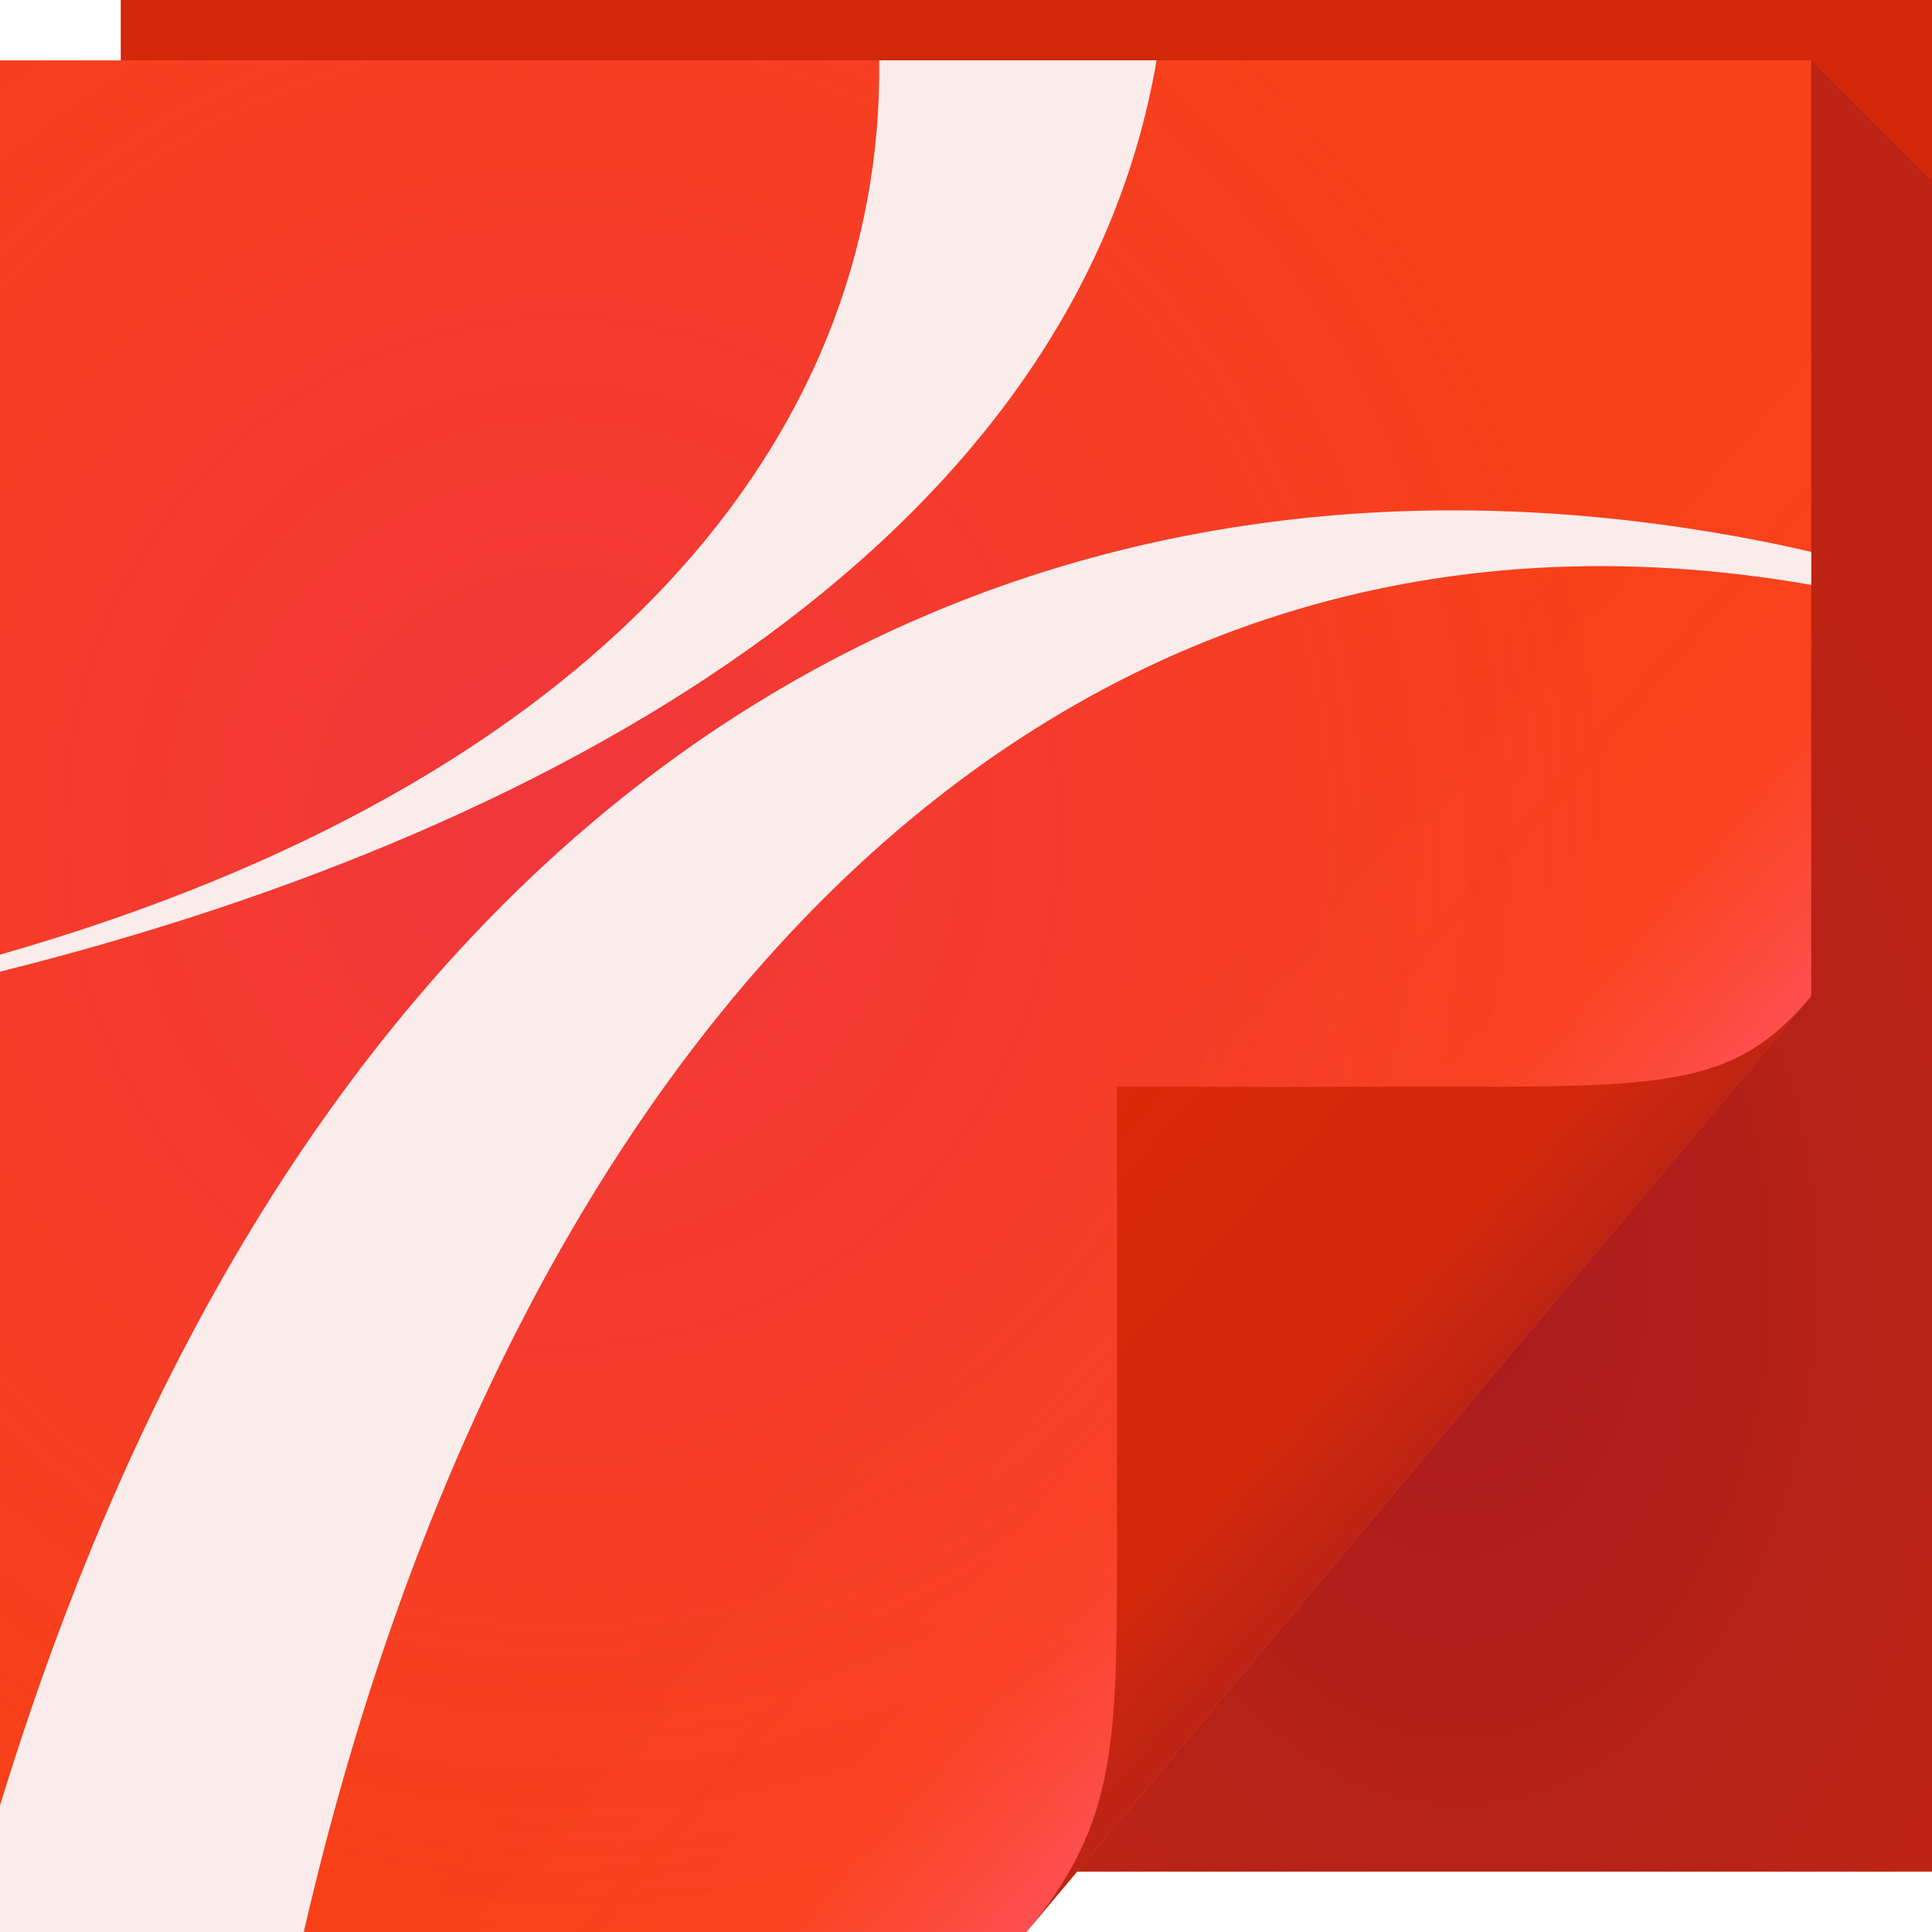 <?xml version="1.0" encoding="UTF-8"?>
<!-- Created with Inkscape (http://www.inkscape.org/) -->
<svg width="64" height="64" version="1.1" xmlns="http://www.w3.org/2000/svg" xmlns:cc="http://creativecommons.org/ns#" xmlns:dc="http://purl.org/dc/elements/1.1/" xmlns:rdf="http://www.w3.org/1999/02/22-rdf-syntax-ns#" xmlns:xlink="http://www.w3.org/1999/xlink">
	<defs>
		<radialGradient id="a" cx="20.34" cy="28.54" r="30" gradientTransform="matrix(1.181,0,0,1.22,-5.424,-7.265)" gradientUnits="userSpaceOnUse">
			<stop stop-color="#c909e8" stop-opacity=".188" offset="0"/>
			<stop stop-color="#e213e9" stop-opacity="0" offset="1"/>
		</radialGradient>
		<linearGradient id="c" x1="37" x2="48.96" y1="36" y2="46.16" gradientUnits="userSpaceOnUse">
			<stop stop-color="#d92907" stop-opacity=".049" offset="0"/>
			<stop stop-color="#ff5773" stop-opacity=".057" offset=".59"/>
			<stop stop-color="#ff5773" stop-opacity=".197" offset=".7"/>
			<stop stop-color="#ff5773" stop-opacity=".321" offset=".808"/>
			<stop stop-color="#ff5773" stop-opacity=".453" offset=".902"/>
			<stop stop-color="#ff5773" stop-opacity=".615" offset="1"/>
		</linearGradient>
		<linearGradient id="d" x1="82.74" x2="71" y1="79.42" y2="69" gradientTransform="translate(-34,-33)" gradientUnits="userSpaceOnUse">
			<stop stop-color="#bd2413" offset="0"/>
			<stop stop-color="#d1280c" offset=".252"/>
			<stop stop-color="#d92907" offset="1"/>
		</linearGradient>
		<radialGradient id="b" cx="46.87" cy="36.89" r="14.16" gradientTransform="matrix(1.44,0,0,2.118,-19.19,-35.79)" gradientUnits="userSpaceOnUse">
			<stop stop-color="#550045" stop-opacity=".314" offset="0"/>
			<stop stop-color="#480d42" stop-opacity=".141" offset="1"/>
		</radialGradient>
	</defs>
	<path d="m4 0h60v62h-60z" fill="#d1280c"/>
	<path d="m0 2h60v31l-26 31h-34z" color="#000000" fill="#f94219"/>
	<path d="m0 2h60v31l-26 31h-34z" color="#000000" fill="url(#a)"/>
	<path d="m0 2h60v31l-26 31h-34z" color="#000000" fill="url(#c)"/>
	<path d="m34 64 26-31c-2.329 2.776-4.361 3-11 3h-12v15c0 6.644 0.044 9.37-3 13z" fill="url(#d)"/>
	<path d="m60 2v31l-24.32 29h28.32v-56z" fill="url(#b)"/>
	<path d="m29.125 2c0.145 12.518-9.276 23.947-29.125 29.625v0.562c19.317-4.819 35.682-14.793 38.312-30.188h-9.188zm18.969 14.906c-19.764 0.024-38.644 12.001-48.094 42.906v4.188h10.062c6.78-29.403 24.593-49.051 49.938-44.625v-1.094c-0.481-0.109-0.955-0.216-1.438-0.312-3.488-0.698-6.989-1.067-10.469-1.062z" color="#000000" fill="#fbecec"/>
</svg>
